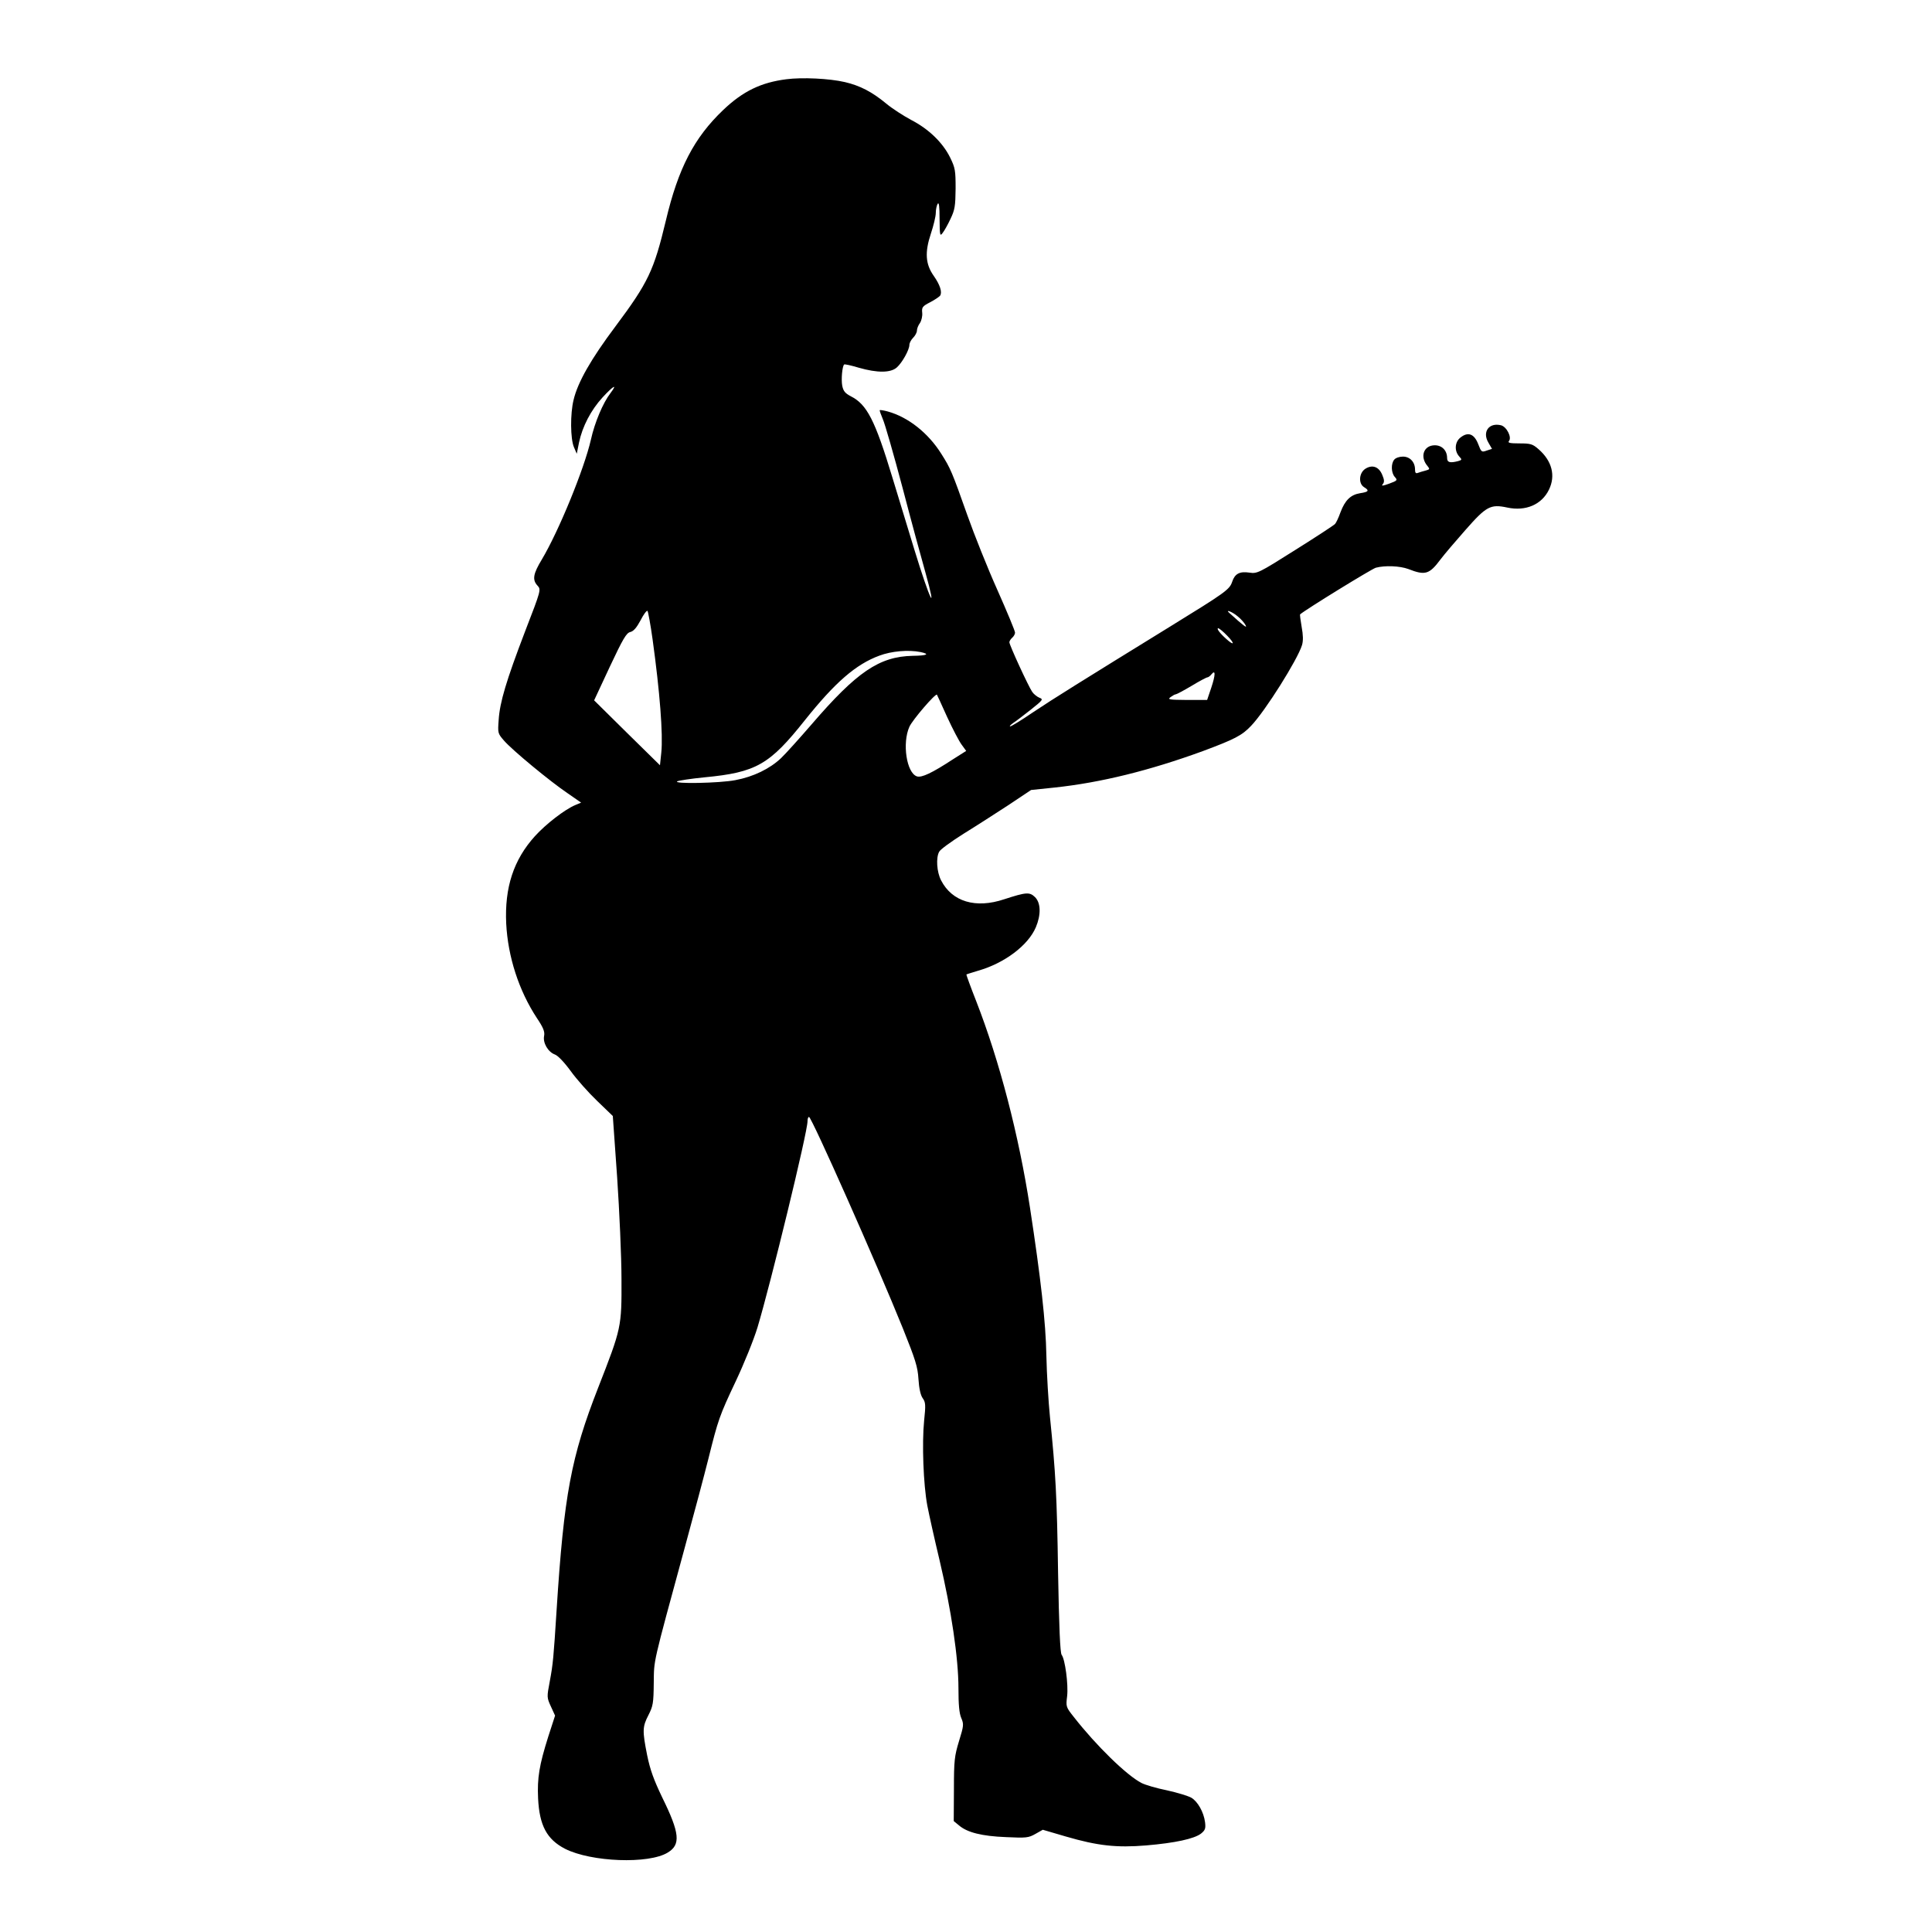 <?xml version="1.0" standalone="no"?>
<!DOCTYPE svg PUBLIC "-//W3C//DTD SVG 20010904//EN"
 "http://www.w3.org/TR/2001/REC-SVG-20010904/DTD/svg10.dtd">
<svg version="1.0" xmlns="http://www.w3.org/2000/svg"
 width="1024pt" height="1024pt" viewBox="0 0 1024 1024"
 preserveAspectRatio="xMidYMid meet">
<g transform="translate(0,1024) scale(0.1,-0.1)"
fill="#000000" stroke="none">
<path d="M4168 9820 c-134 -17 -230 -63 -335 -163 -154 -147 -238 -308 -304
-587 -63 -263 -93 -327 -267 -560 -129 -172 -200 -296 -222 -390 -18 -73 -17
-206 2 -250 l15 -35 12 60 c18 85 63 171 124 238 57 62 83 77 43 24 -40 -52
-84 -156 -104 -247 -36 -157 -171 -486 -260 -635 -46 -76 -52 -108 -23 -139
19 -21 19 -23 -65 -240 -101 -264 -135 -378 -141 -472 -5 -69 -5 -71 28 -109
44 -51 245 -217 337 -279 l72 -50 -31 -13 c-55 -23 -155 -100 -214 -165 -113
-125 -161 -272 -152 -463 9 -176 67 -355 162 -500 35 -52 43 -73 39 -95 -8
-37 21 -86 57 -99 16 -6 49 -40 84 -88 31 -43 94 -114 140 -158 l83 -80 23
-325 c12 -179 23 -422 23 -540 1 -254 0 -259 -124 -576 -143 -366 -181 -567
-220 -1179 -16 -252 -19 -285 -36 -376 -16 -84 -16 -86 6 -134 l22 -48 -36
-111 c-48 -152 -59 -219 -54 -328 7 -143 46 -217 143 -267 138 -70 443 -82
544 -20 70 42 64 103 -29 292 -45 94 -64 146 -80 224 -26 131 -25 151 7 213
24 47 27 63 28 169 2 128 -9 82 165 721 49 179 105 390 125 470 51 205 58 226
145 410 43 91 95 219 115 285 70 233 265 1034 265 1092 0 13 3 23 8 23 14 -1
360 -780 498 -1122 66 -165 78 -202 82 -267 3 -49 11 -85 22 -101 16 -22 17
-36 8 -120 -12 -120 -4 -339 17 -450 9 -47 38 -177 65 -290 62 -263 100 -518
100 -678 0 -86 4 -133 15 -158 14 -33 13 -41 -12 -122 -24 -79 -27 -103 -27
-255 l-1 -169 28 -23 c43 -37 120 -57 249 -62 107 -5 119 -4 156 17 l39 22
123 -36 c168 -49 268 -60 425 -47 153 13 255 35 291 63 22 18 25 27 21 60 -7
54 -39 110 -73 130 -16 9 -74 27 -129 39 -55 11 -116 29 -135 39 -78 40 -240
198 -358 349 -42 53 -43 55 -36 111 7 62 -11 196 -29 219 -8 9 -14 150 -19
435 -6 411 -13 530 -43 826 -8 80 -17 226 -19 325 -3 176 -30 413 -87 785 -59
383 -161 776 -285 1094 -30 76 -53 140 -52 141 2 2 30 10 62 20 140 40 265
134 306 230 28 66 27 129 -4 160 -29 28 -46 27 -163 -11 -152 -51 -277 -13
-335 100 -23 44 -28 120 -10 152 6 12 64 54 129 95 65 40 172 109 238 152
l120 80 125 13 c244 26 503 90 785 193 169 63 208 83 256 134 75 78 247 352
270 428 7 24 6 53 -2 97 -6 35 -10 64 -8 66 33 28 378 240 401 247 48 13 127
10 173 -7 89 -35 111 -28 170 51 21 28 81 98 133 157 110 125 132 137 221 118
98 -21 183 16 221 95 36 74 16 152 -55 214 -32 28 -42 31 -102 31 -51 0 -63 3
-55 13 16 19 -12 75 -42 83 -64 16 -101 -35 -67 -92 l19 -33 -28 -9 c-27 -10
-29 -8 -45 34 -21 54 -53 67 -93 36 -31 -23 -35 -71 -8 -101 16 -17 15 -19 -6
-25 -43 -11 -58 -7 -58 17 0 39 -27 67 -65 67 -60 0 -81 -62 -38 -111 12 -15
11 -17 -11 -23 -13 -3 -31 -9 -40 -12 -12 -5 -16 0 -16 18 0 39 -27 68 -64 68
-19 0 -39 -7 -46 -16 -18 -21 -17 -70 3 -92 15 -17 14 -19 -29 -35 -36 -13
-44 -14 -35 -3 9 11 9 22 -3 50 -18 43 -53 55 -90 31 -33 -22 -37 -78 -6 -97
29 -18 25 -25 -21 -32 -50 -8 -80 -37 -104 -101 -10 -28 -23 -56 -29 -62 -6
-7 -101 -69 -211 -138 -193 -122 -202 -126 -242 -120 -53 8 -78 -6 -92 -48
-14 -42 -34 -56 -331 -239 -464 -286 -617 -381 -726 -454 -60 -41 -114 -74
-120 -74 -5 0 2 8 16 18 14 9 56 41 94 71 64 51 67 55 45 63 -12 5 -30 19 -38
31 -20 29 -121 248 -121 263 0 6 7 17 15 24 8 7 15 19 15 27 0 9 -42 110 -94
227 -52 116 -123 294 -159 396 -81 229 -89 248 -138 325 -69 110 -175 194
-283 224 -22 6 -41 9 -43 7 -2 -1 6 -23 16 -47 11 -24 58 -188 105 -365 46
-176 101 -378 121 -448 65 -234 23 -145 -58 119 -25 83 -78 255 -117 384 -92
304 -135 388 -221 431 -30 16 -39 27 -45 56 -6 34 0 101 10 112 3 3 38 -5 78
-17 98 -28 169 -28 202 2 28 25 66 93 66 119 0 10 9 27 20 38 11 11 20 28 20
38 0 10 7 28 16 40 8 12 14 37 12 54 -3 29 1 35 42 56 25 13 48 29 53 35 12
19 -1 58 -34 105 -44 62 -48 125 -15 224 14 42 26 91 26 110 0 18 5 40 10 48
7 10 10 -15 10 -80 1 -88 2 -94 16 -75 9 11 28 45 42 75 23 48 26 68 27 160 0
96 -2 110 -29 165 -39 79 -113 151 -206 199 -41 22 -102 61 -134 88 -74 61
-137 94 -218 113 -82 19 -226 26 -310 15z m-709 -2970 c38 -275 56 -503 46
-599 l-7 -67 -175 172 -174 172 83 178 c70 149 88 179 108 184 18 4 34 23 55
62 16 32 33 54 37 50 3 -4 16 -72 27 -152z m3100 124 c18 -14 37 -36 43 -48
10 -19 -12 -2 -86 65 -25 22 16 6 43 -17z m-54 -104 c41 -42 37 -55 -5 -17
-35 31 -54 57 -43 57 5 0 27 -18 48 -40z m-1626 -86 c52 -11 35 -19 -42 -20
-177 -4 -296 -85 -536 -364 -64 -74 -136 -154 -161 -178 -59 -56 -146 -99
-243 -117 -82 -16 -334 -21 -307 -6 8 4 73 14 144 21 274 26 345 67 533 304
159 199 269 295 394 341 64 24 153 32 218 19z m1541 -189 l-22 -65 -106 0
c-96 1 -105 2 -88 15 11 8 23 15 28 15 4 0 42 20 84 45 41 25 79 45 84 45 4 0
14 7 21 16 22 27 22 -2 -1 -71z m-1400 -155 c29 -63 64 -130 77 -147 l24 -33
-71 -45 c-110 -72 -165 -98 -190 -90 -55 18 -79 176 -40 263 16 36 138 178
146 170 1 -2 26 -55 54 -118z"/>
</g>
</svg>
